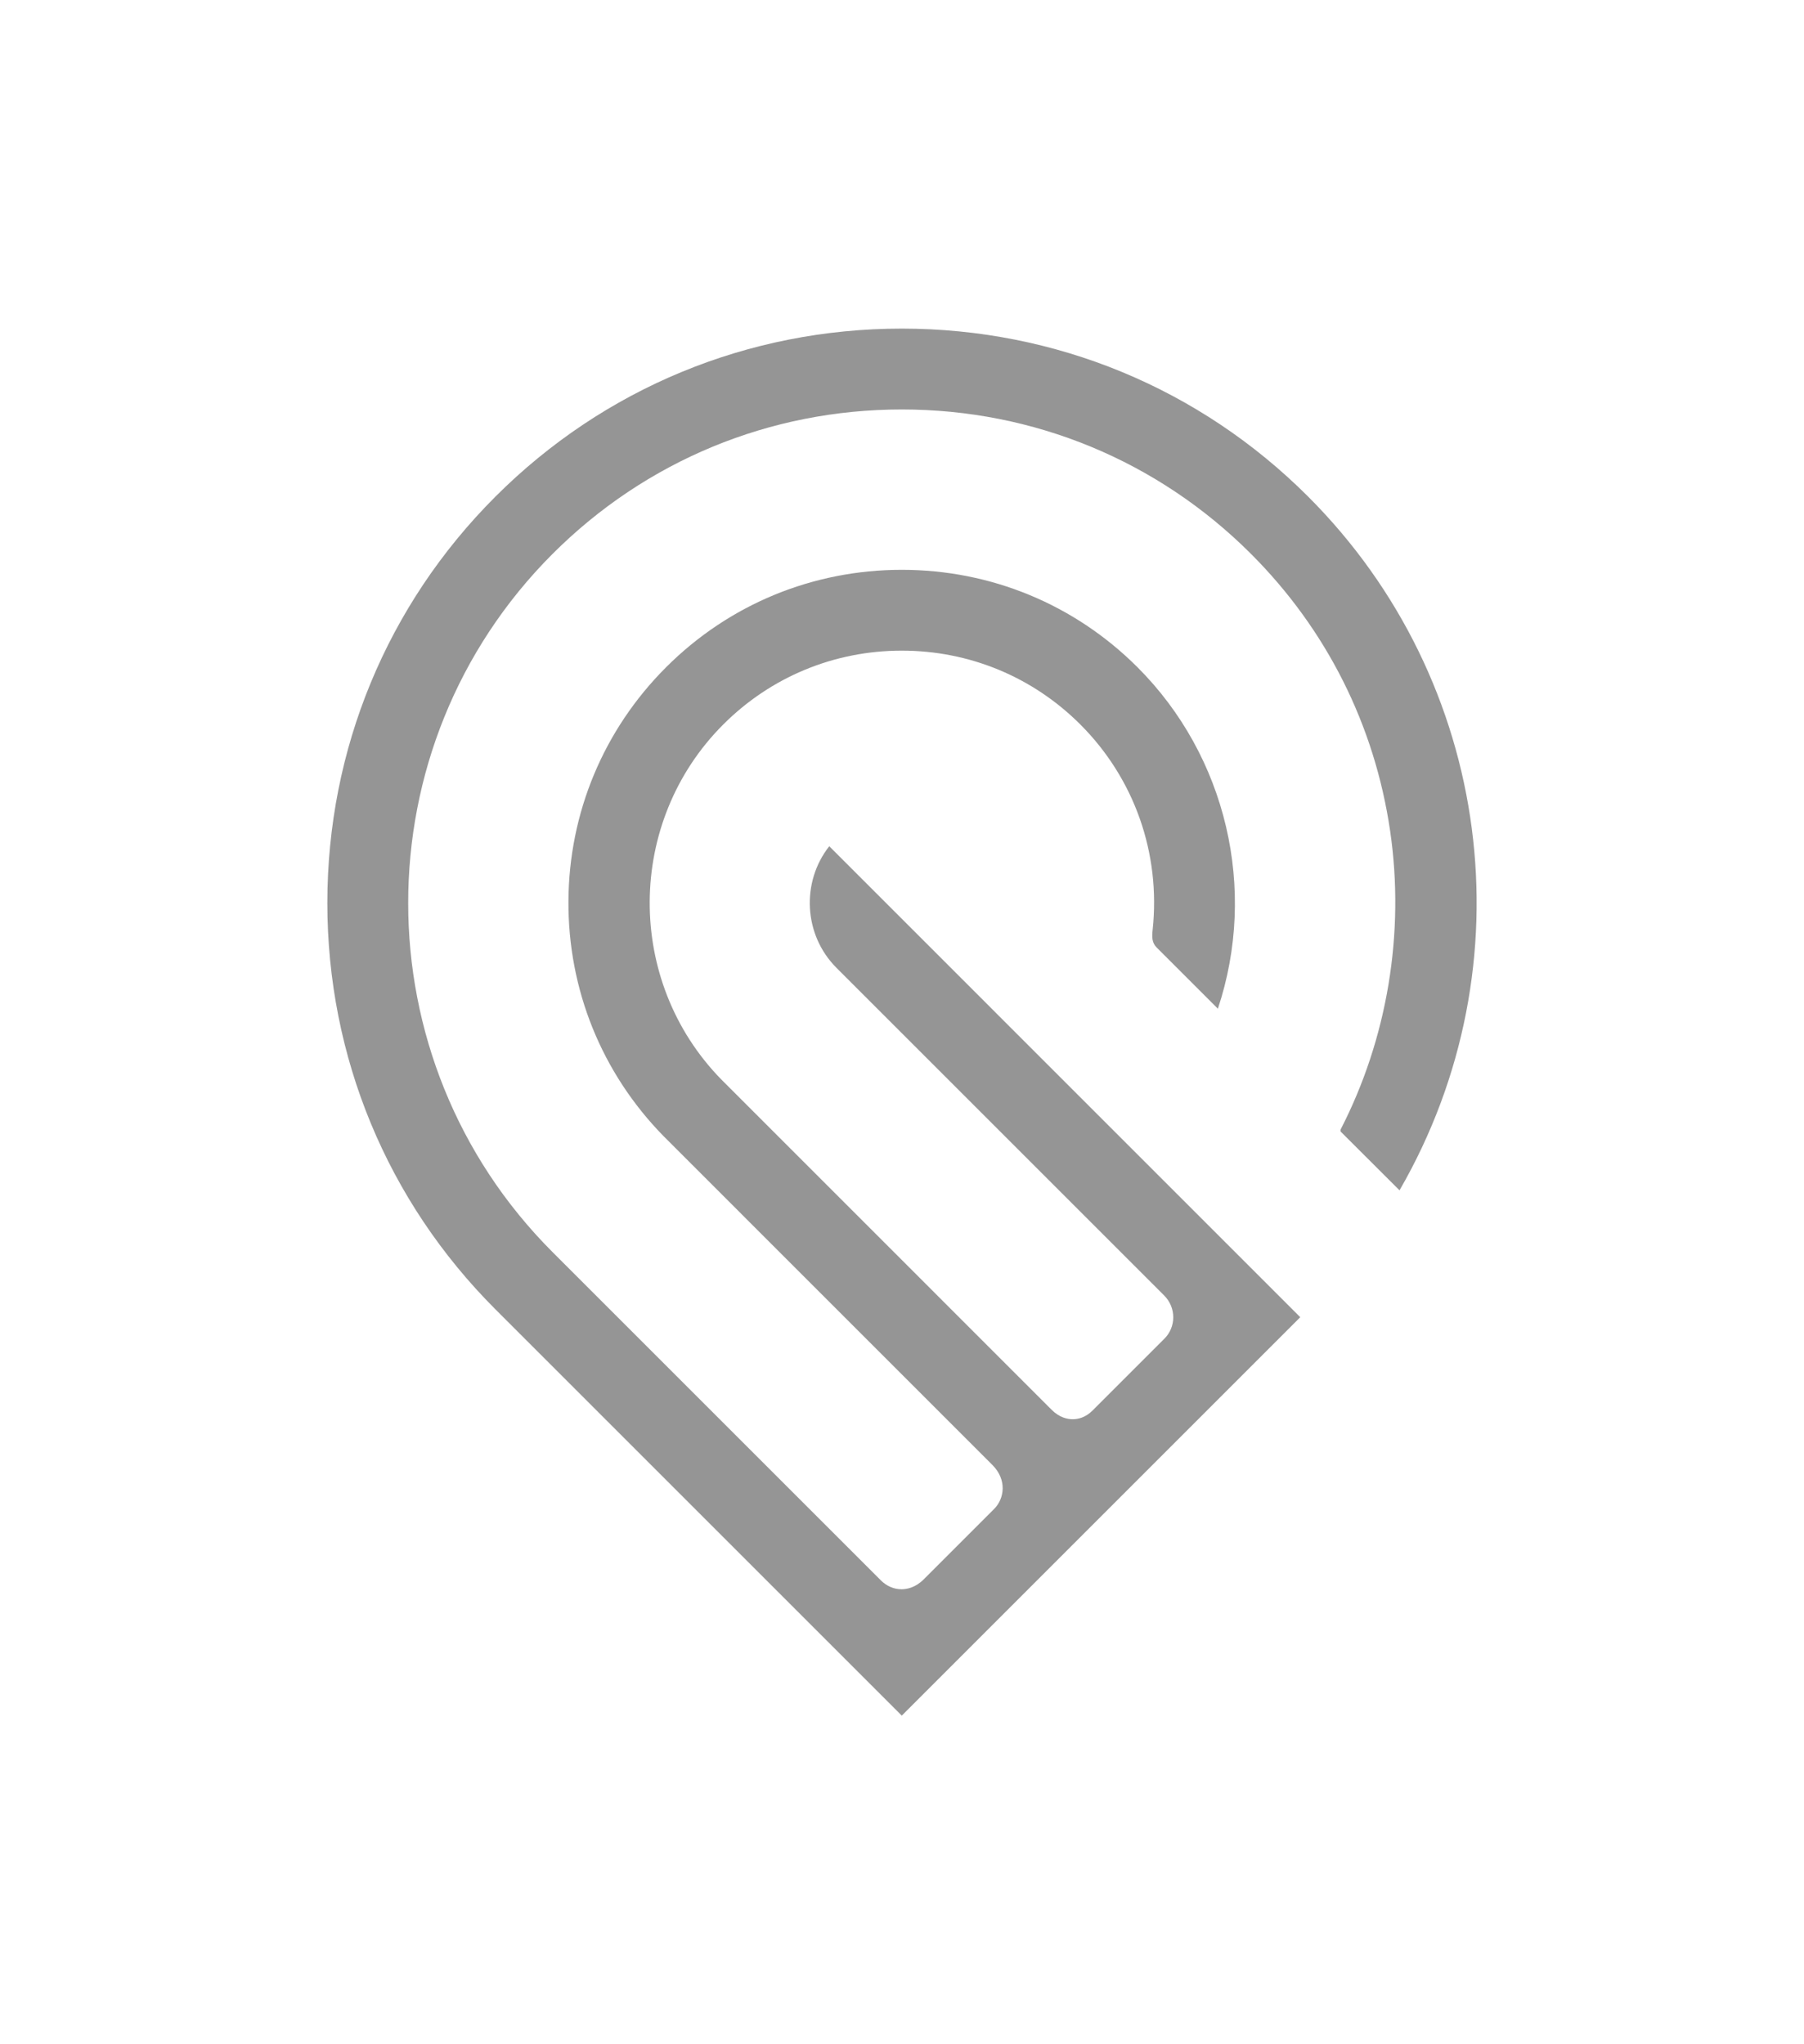 <?xml version="1.0" encoding="iso-8859-1"?>
<!-- Generator: Adobe Illustrator 20.1.0, SVG Export Plug-In . SVG Version: 6.00 Build 0)  -->
<svg version="1.1" id="Layer_1" xmlns="http://www.w3.org/2000/svg" xmlns:xlink="http://www.w3.org/1999/xlink" x="0px" y="0px"
	 viewBox="0 0 118.8 134.64" style="enable-background:new 0 0 118.8 134.64;" xml:space="preserve">
<path style="fill:#959595;" d="M92.164,78.398c8.564-14.83,6.124-33.549-6.016-45.688c-7.137-7.137-16.641-11.067-26.762-11.067
	c-10.121,0-19.625,3.93-26.762,11.067S21.557,49.351,21.557,59.473c0,10.121,3.93,19.625,11.067,26.762l26.762,26.762
	c1.576-1.576,21.997-21.997,26.209-26.209c0.012-0.012,0.022-0.023,0.031-0.033C84.53,85.659,66.302,67.43,66.302,67.43l-0.8-0.8
	l0.001-0.001l-1.594-1.594c0,0-7.605-7.605-9.299-9.299c-1.859,2.359-1.693,5.84,0.473,8.006l21.577,21.577
	c0.39,0.39,0.604,0.903,0.604,1.444c0,0.524-0.21,1.033-0.576,1.399c-0.187,0.187-4.428,4.429-4.744,4.744
	c-0.47,0.47-0.969,0.569-1.304,0.569c-0.349,0-0.873-0.109-1.392-0.628c-4.784-4.783-21.243-21.243-21.757-21.759
	c-6.33-6.489-6.264-16.97,0.139-23.372c3.136-3.136,7.311-4.863,11.757-4.863s8.621,1.727,11.757,4.863
	c3.561,3.561,5.297,8.488,4.763,13.517c-0.048,0.453-0.061,0.847,0.256,1.164l4.039,4.039c2.617-7.862,0.578-16.617-5.292-22.487
	c-4.14-4.139-9.653-6.419-15.524-6.419c-5.871,0-11.384,2.28-15.523,6.419c-4.115,4.115-6.398,9.587-6.429,15.406
	c-0.031,5.814,2.187,11.303,6.246,15.456c0.037,0.038,1.716,1.718,21.67,21.672c0.98,0.98,0.793,2.224,0.12,2.898l-0.508,0.508
	c-1.17,1.17-3.911,3.911-4.132,4.133c-0.538,0.538-1.093,0.651-1.463,0.651c-0.498,0-0.98-0.207-1.356-0.583l-21.62-21.62
	c-12.68-12.68-12.68-33.311,0-45.991c6.133-6.133,14.299-9.511,22.995-9.511c8.696,0,16.863,3.378,22.996,9.511
	c4.975,4.975,8.144,11.283,9.163,18.243c0.982,6.707-0.178,13.695-3.267,19.683c-0.006,0.04-0.003,0.099,0.007,0.121L92.164,78.398z
	"/>
</svg>
